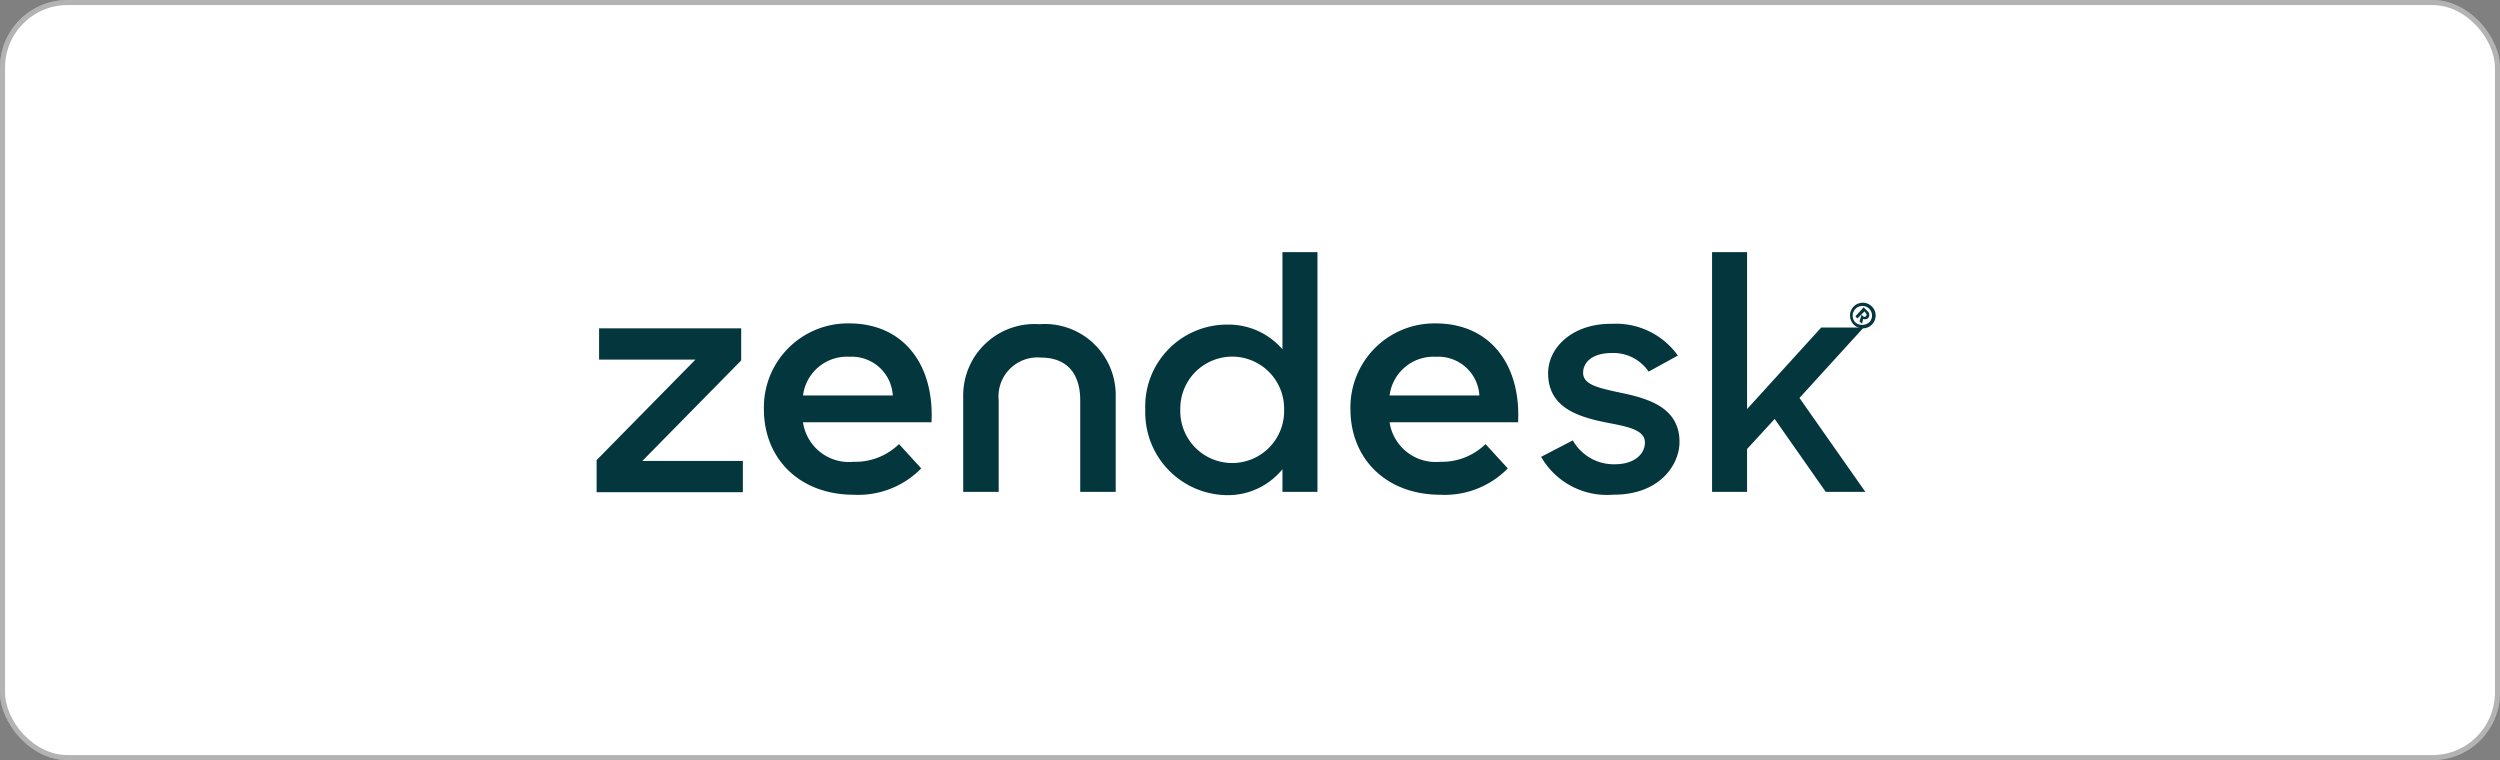 <svg id="Group_2010" data-name="Group 2010" xmlns="http://www.w3.org/2000/svg" width="148" height="45" viewBox="0 0 148 45">
  <rect x="0" y="0" width="148" height="45" fill="#808080" stroke="none"/>
  <g id="Rectangle_1485" data-name="Rectangle 1485" fill="#fff" stroke="rgba(0,0,0,0.3)" stroke-width="0.3">
    <rect width="148" height="45" rx="4" stroke="none"/>
    <rect x="0.15" y="0.15" width="147.7" height="44.7" rx="3.85" fill="none"/>
  </g>
  <g id="zendesk" transform="translate(35.32 14.926)">
    <path id="Path_4166" data-name="Path 4166" d="M188.316,25.493A3.7,3.7,0,0,0,191,24.445l1.317,1.439a5.218,5.218,0,0,1-3.975,1.561c-3.243,0-5.34-2.146-5.34-5.072a4.972,4.972,0,0,1,5.048-5.072c3.219,0,5.048,2.438,4.877,5.852h-7.608a2.764,2.764,0,0,0,3,2.341m2.316-3.926a2.434,2.434,0,0,0-2.56-2.292,2.621,2.621,0,0,0-2.755,2.292Z" transform="translate(-138.376 -13.081)" fill="#03363d"/>
    <path id="Path_4167" data-name="Path 4167" d="M0,26.3l5.852-5.95H.146V18.5H8.559v1.9l-5.852,5.95h5.95v1.853H0Z" transform="translate(0 -13.989)" fill="#03363d"/>
    <path id="Path_4168" data-name="Path 4168" d="M45.916,25.493A3.7,3.7,0,0,0,48.6,24.445l1.317,1.439a5.218,5.218,0,0,1-3.975,1.561c-3.243,0-5.34-2.146-5.34-5.072A4.972,4.972,0,0,1,45.648,17.3c3.219,0,5.048,2.438,4.877,5.852H42.917a2.749,2.749,0,0,0,3,2.341m2.317-3.926a2.434,2.434,0,0,0-2.56-2.292,2.621,2.621,0,0,0-2.755,2.292Z" transform="translate(-30.7 -13.081)" fill="#03363d"/>
    <path id="Path_4169" data-name="Path 4169" d="M133.2,9.339a4.84,4.84,0,0,1,4.877-5.048,4.2,4.2,0,0,1,3.243,1.463V0h2.073V14.192H141.32V12.851a4.158,4.158,0,0,1-3.268,1.536A4.894,4.894,0,0,1,133.2,9.339m8.218-.024a3.073,3.073,0,1,0-6.145,0,3.074,3.074,0,1,0,6.145,0" transform="translate(-100.719)" fill="#03363d"/>
    <path id="Path_4170" data-name="Path 4170" d="M229.3,25.275l1.878-.975a2.776,2.776,0,0,0,2.487,1.414c1.17,0,1.78-.61,1.78-1.292,0-.78-1.122-.951-2.365-1.195-1.658-.341-3.365-.9-3.365-2.9,0-1.536,1.463-2.951,3.755-2.926a4.5,4.5,0,0,1,3.926,1.878l-1.731.951a2.513,2.513,0,0,0-2.195-1.1c-1.122,0-1.683.536-1.683,1.17,0,.707.9.9,2.292,1.195,1.609.341,3.414.878,3.414,2.9,0,1.341-1.17,3.146-3.95,3.121a4.482,4.482,0,0,1-4.243-2.243" transform="translate(-173.386 -13.156)" fill="#03363d"/>
    <path id="Path_4171" data-name="Path 4171" d="M274.506,9.876l-1.634,1.78v2.536H270.8V0h2.073V9.291l4.389-4.828h2.512l-3.8,4.17,3.9,5.56H277.53Z" transform="translate(-204.766)" fill="#03363d"/>
    <path id="Path_4172" data-name="Path 4172" d="M93.511,17.5A4.222,4.222,0,0,0,89,21.743v5.682h2.1V22.011a2.308,2.308,0,0,1,2.487-2.536c1.561,0,2.341.951,2.341,2.536v5.413h2.1V21.743A4.2,4.2,0,0,0,93.511,17.5" transform="translate(-67.298 -13.233)" fill="#03363d"/>
    <path id="Path_4173" data-name="Path 4173" d="M304.519,12.519a.759.759,0,1,1,0,1.073.765.765,0,0,1,0-1.073Zm.927.927a.569.569,0,0,0-.829-.78.574.574,0,0,0,0,.8.63.63,0,0,0,.829-.024Zm-.341-.878.219.219a.287.287,0,0,1,.049.415.259.259,0,0,1-.293.049l-.073.293-.146-.146.122-.39.073.073a.12.12,0,0,0,.171.024l.024-.024a.121.121,0,0,0-.024-.171h0l-.073-.1-.415.415-.122-.122Z" transform="translate(-230.097 -9.301)" fill="#03363d"/>
  </g>
</svg>
